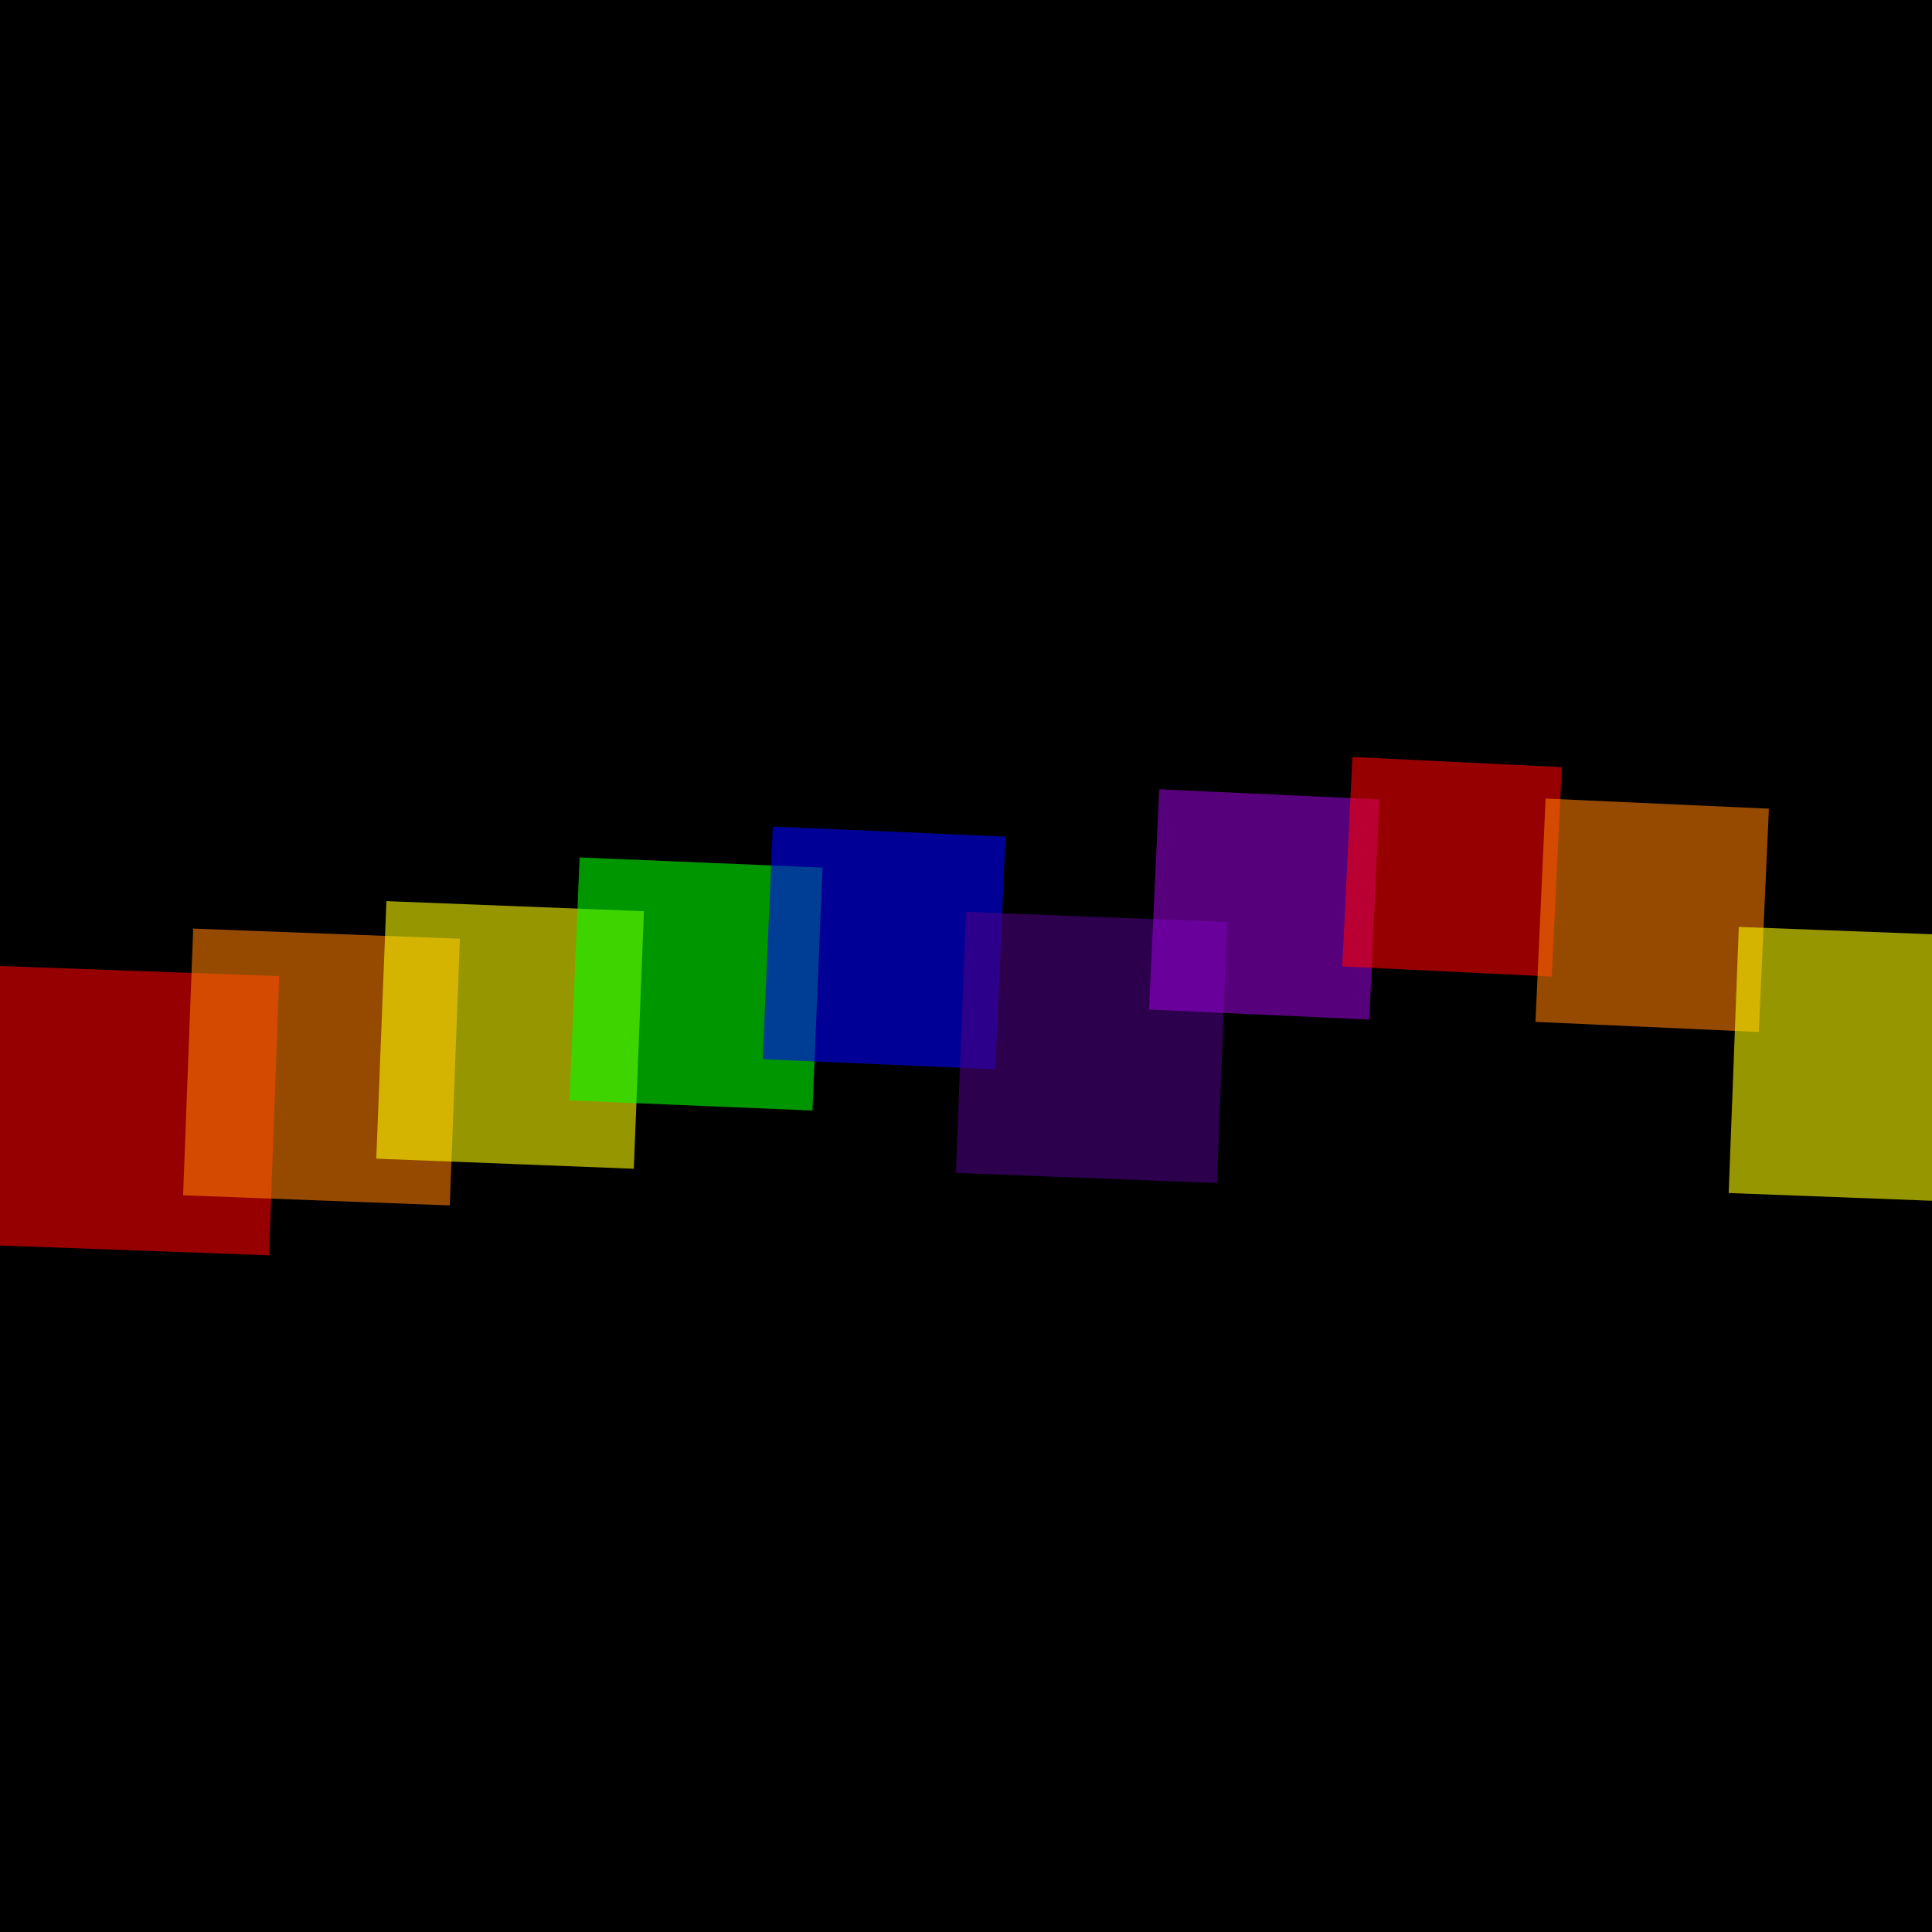 <svg version="1.1" xmlns="http://www.w3.org/2000/svg" xmlns:xlink="http://www.w3.org/1999/xlink" width="600" height="600" viewBox="0 0 600 600"><defs/><g transform="scale(1,1)"><g transform="scale(1,1)"><rect fill="rgb(0,0,0)" stroke="none" x="0" y="0" width="600" height="600" fill-opacity="1"/></g><g><g transform="translate(0,300) rotate(2.075,0,0)"><path fill="rgb(255,0,0)" stroke="none" paint-order="stroke fill markers" d=" M 0 0 L 86.754 0 L 86.754 86.754 L 0 86.754 L 0 0 Z" fill-opacity="0.588"/></g><g transform="translate(60,0)"><g transform="translate(0,288.387) rotate(2.172,0,0)"><path fill="rgb(255,127,0)" stroke="none" paint-order="stroke fill markers" d=" M 0 0 L 82.883 0 L 82.883 82.883 L 0 82.883 L 0 0 Z" fill-opacity="0.588"/></g><g transform="translate(60,0)"><g transform="translate(0,279.853) rotate(2.249,0,0)"><path fill="rgb(255,255,0)" stroke="none" paint-order="stroke fill markers" d=" M 0 0 L 80.039 0 L 80.039 80.039 L 0 80.039 L 0 0 Z" fill-opacity="0.588"/></g><g transform="translate(60,0)"><g transform="translate(0,266.292) rotate(2.384,0,0)"><path fill="rgb(0,255,0)" stroke="none" paint-order="stroke fill markers" d=" M 0 0 L 75.518 0 L 75.518 75.518 L 0 75.518 L 0 0 Z" fill-opacity="0.588"/></g><g transform="translate(60,0)"><g transform="translate(0,256.692) rotate(2.489,0,0)"><path fill="rgb(0,0,255)" stroke="none" paint-order="stroke fill markers" d=" M 0 0 L 72.318 0 L 72.318 72.318 L 0 72.318 L 0 0 Z" fill-opacity="0.588"/></g><g transform="translate(60,0)"><g transform="translate(0,283.182) rotate(2.218,0,0)"><path fill="rgb(75,0,130)" stroke="none" paint-order="stroke fill markers" d=" M 0 0 L 81.148 0 L 81.148 81.148 L 0 81.148 L 0 0 Z" fill-opacity="0.588"/></g><g transform="translate(60,0)"><g transform="translate(0,245.12) rotate(2.629,0,0)"><path fill="rgb(148,0,211)" stroke="none" paint-order="stroke fill markers" d=" M 0 0 L 68.461 0 L 68.461 68.461 L 0 68.461 L 0 0 Z" fill-opacity="0.588"/></g><g transform="translate(60,0)"><g transform="translate(0,235.094) rotate(2.764,0,0)"><path fill="rgb(255,0,0)" stroke="none" paint-order="stroke fill markers" d=" M 0 0 L 65.119 0 L 65.119 65.119 L 0 65.119 L 0 0 Z" fill-opacity="0.588"/></g><g transform="translate(60,0)"><g transform="translate(0,248.001) rotate(2.593,0,0)"><path fill="rgb(255,127,0)" stroke="none" paint-order="stroke fill markers" d=" M 0 0 L 69.421 0 L 69.421 69.421 L 0 69.421 L 0 0 Z" fill-opacity="0.588"/></g><g transform="translate(60,0)"><g transform="translate(0,287.86) rotate(2.176,0,0)"><path fill="rgb(255,255,0)" stroke="none" paint-order="stroke fill markers" d=" M 0 0 L 82.707 0 L 82.707 82.707 L 0 82.707 L 0 0 Z" fill-opacity="0.588"/></g><g transform="translate(60,0)"/></g></g></g></g></g></g></g></g></g></g></g></svg>